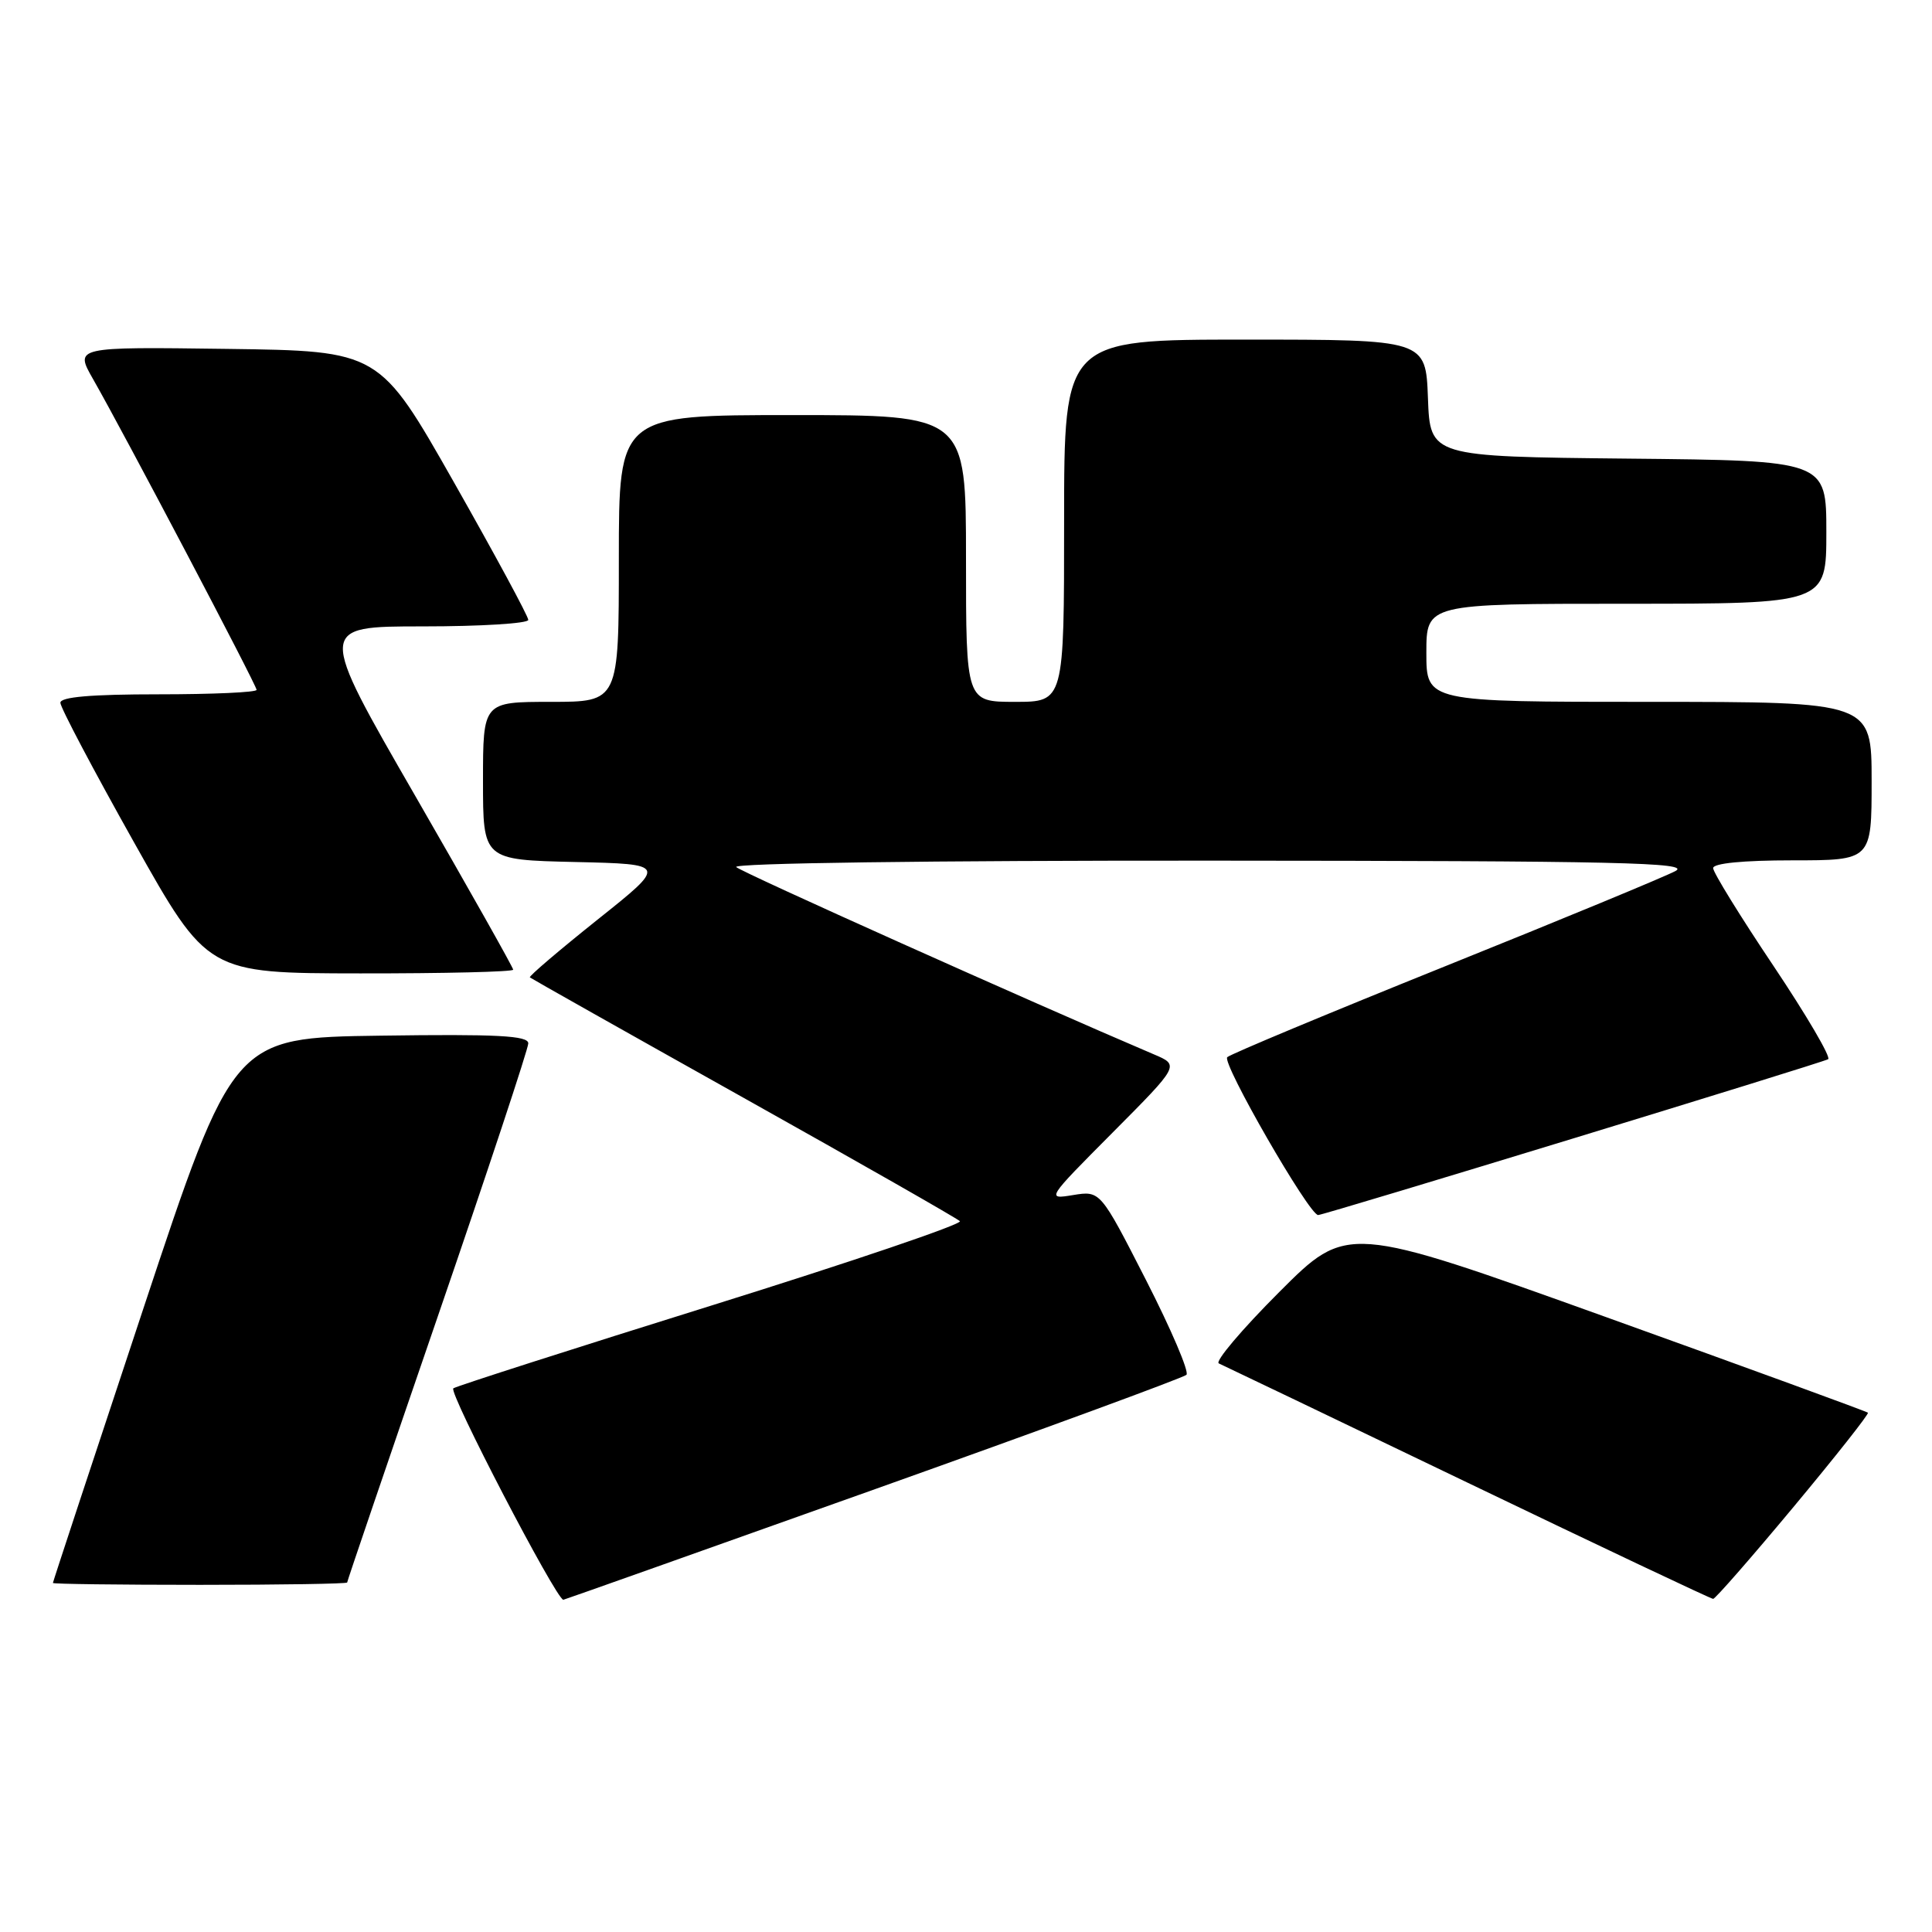 <?xml version="1.0" encoding="UTF-8" standalone="no"?>
<!DOCTYPE svg PUBLIC "-//W3C//DTD SVG 1.1//EN" "http://www.w3.org/Graphics/SVG/1.1/DTD/svg11.dtd" >
<svg xmlns="http://www.w3.org/2000/svg" xmlns:xlink="http://www.w3.org/1999/xlink" version="1.1" viewBox="0 0 256 256">
 <g >
 <path fill="currentColor"
d=" M 115.64 197.43 C 138.12 189.42 156.82 182.55 157.21 182.17 C 157.60 181.79 155.19 176.15 151.86 169.63 C 145.80 157.77 145.80 157.77 142.20 158.35 C 138.62 158.94 138.64 158.91 147.45 150.05 C 156.30 141.15 156.30 141.15 152.90 139.71 C 136.67 132.80 98.30 115.60 97.55 114.89 C 96.99 114.37 123.02 114.02 160.55 114.04 C 214.66 114.07 224.12 114.29 222.00 115.42 C 220.62 116.16 206.90 121.84 191.50 128.03 C 176.10 134.23 163.10 139.65 162.62 140.08 C 161.83 140.78 173.47 161.00 174.66 161.00 C 175.44 161.00 241.44 140.83 242.24 140.35 C 242.64 140.10 239.38 134.54 234.99 127.98 C 230.59 121.42 227.00 115.60 227.00 115.03 C 227.00 114.39 230.97 114.00 237.50 114.00 C 248.00 114.00 248.00 114.00 248.00 103.50 C 248.00 93.00 248.00 93.00 218.50 93.00 C 189.00 93.00 189.00 93.00 189.00 86.50 C 189.00 80.00 189.00 80.00 215.50 80.00 C 242.00 80.00 242.00 80.00 242.00 70.52 C 242.00 61.03 242.00 61.03 215.75 60.77 C 189.50 60.50 189.50 60.50 189.21 52.75 C 188.92 45.00 188.92 45.00 164.96 45.00 C 141.00 45.00 141.00 45.00 141.00 69.00 C 141.00 93.00 141.00 93.00 134.50 93.00 C 128.00 93.00 128.00 93.00 128.00 74.00 C 128.00 55.00 128.00 55.00 105.00 55.00 C 82.00 55.00 82.00 55.00 82.00 74.00 C 82.00 93.00 82.00 93.00 73.00 93.00 C 64.00 93.00 64.00 93.00 64.00 103.47 C 64.00 113.94 64.00 113.94 76.21 114.22 C 88.41 114.50 88.41 114.50 79.16 121.87 C 74.08 125.93 70.05 129.36 70.21 129.51 C 70.37 129.65 83.10 136.83 98.50 145.45 C 113.90 154.07 126.81 161.44 127.19 161.81 C 127.57 162.19 112.84 167.19 94.46 172.93 C 76.07 178.67 60.60 183.63 60.07 183.96 C 59.36 184.39 73.63 211.81 74.64 211.98 C 74.72 211.99 93.17 205.44 115.64 197.43 Z  M 237.65 199.68 C 243.23 192.98 247.67 187.36 247.51 187.19 C 247.35 187.03 231.76 181.33 212.86 174.54 C 178.50 162.20 178.50 162.20 169.50 171.21 C 164.55 176.16 160.95 180.42 161.50 180.66 C 162.05 180.90 176.90 188.02 194.50 196.48 C 212.10 204.94 226.72 211.86 227.00 211.86 C 227.28 211.86 232.07 206.38 237.65 199.68 Z  M 46.00 209.69 C 46.00 209.51 51.40 193.66 58.00 174.46 C 64.60 155.26 70.00 138.96 70.00 138.25 C 70.00 137.23 65.91 137.01 50.45 137.23 C 30.90 137.50 30.90 137.50 18.96 173.50 C 12.39 193.30 7.01 209.61 7.01 209.75 C 7.00 209.89 15.77 210.00 26.50 210.00 C 37.23 210.00 46.00 209.86 46.00 209.69 Z  M 68.00 128.49 C 68.00 128.21 62.17 117.86 55.04 105.49 C 42.07 83.00 42.07 83.00 56.04 83.00 C 63.72 83.00 70.00 82.61 70.00 82.14 C 70.00 81.66 65.56 73.45 60.14 63.89 C 50.27 46.50 50.27 46.50 30.08 46.23 C 9.89 45.96 9.89 45.96 12.33 50.23 C 16.49 57.51 34.00 90.80 34.00 91.41 C 34.00 91.74 28.15 92.00 21.00 92.00 C 12.07 92.00 8.00 92.35 8.00 93.12 C 8.00 93.74 12.39 102.05 17.75 111.60 C 27.50 128.96 27.50 128.96 47.75 128.98 C 58.89 128.99 68.00 128.77 68.00 128.49 Z "/>
</g>
</svg>
